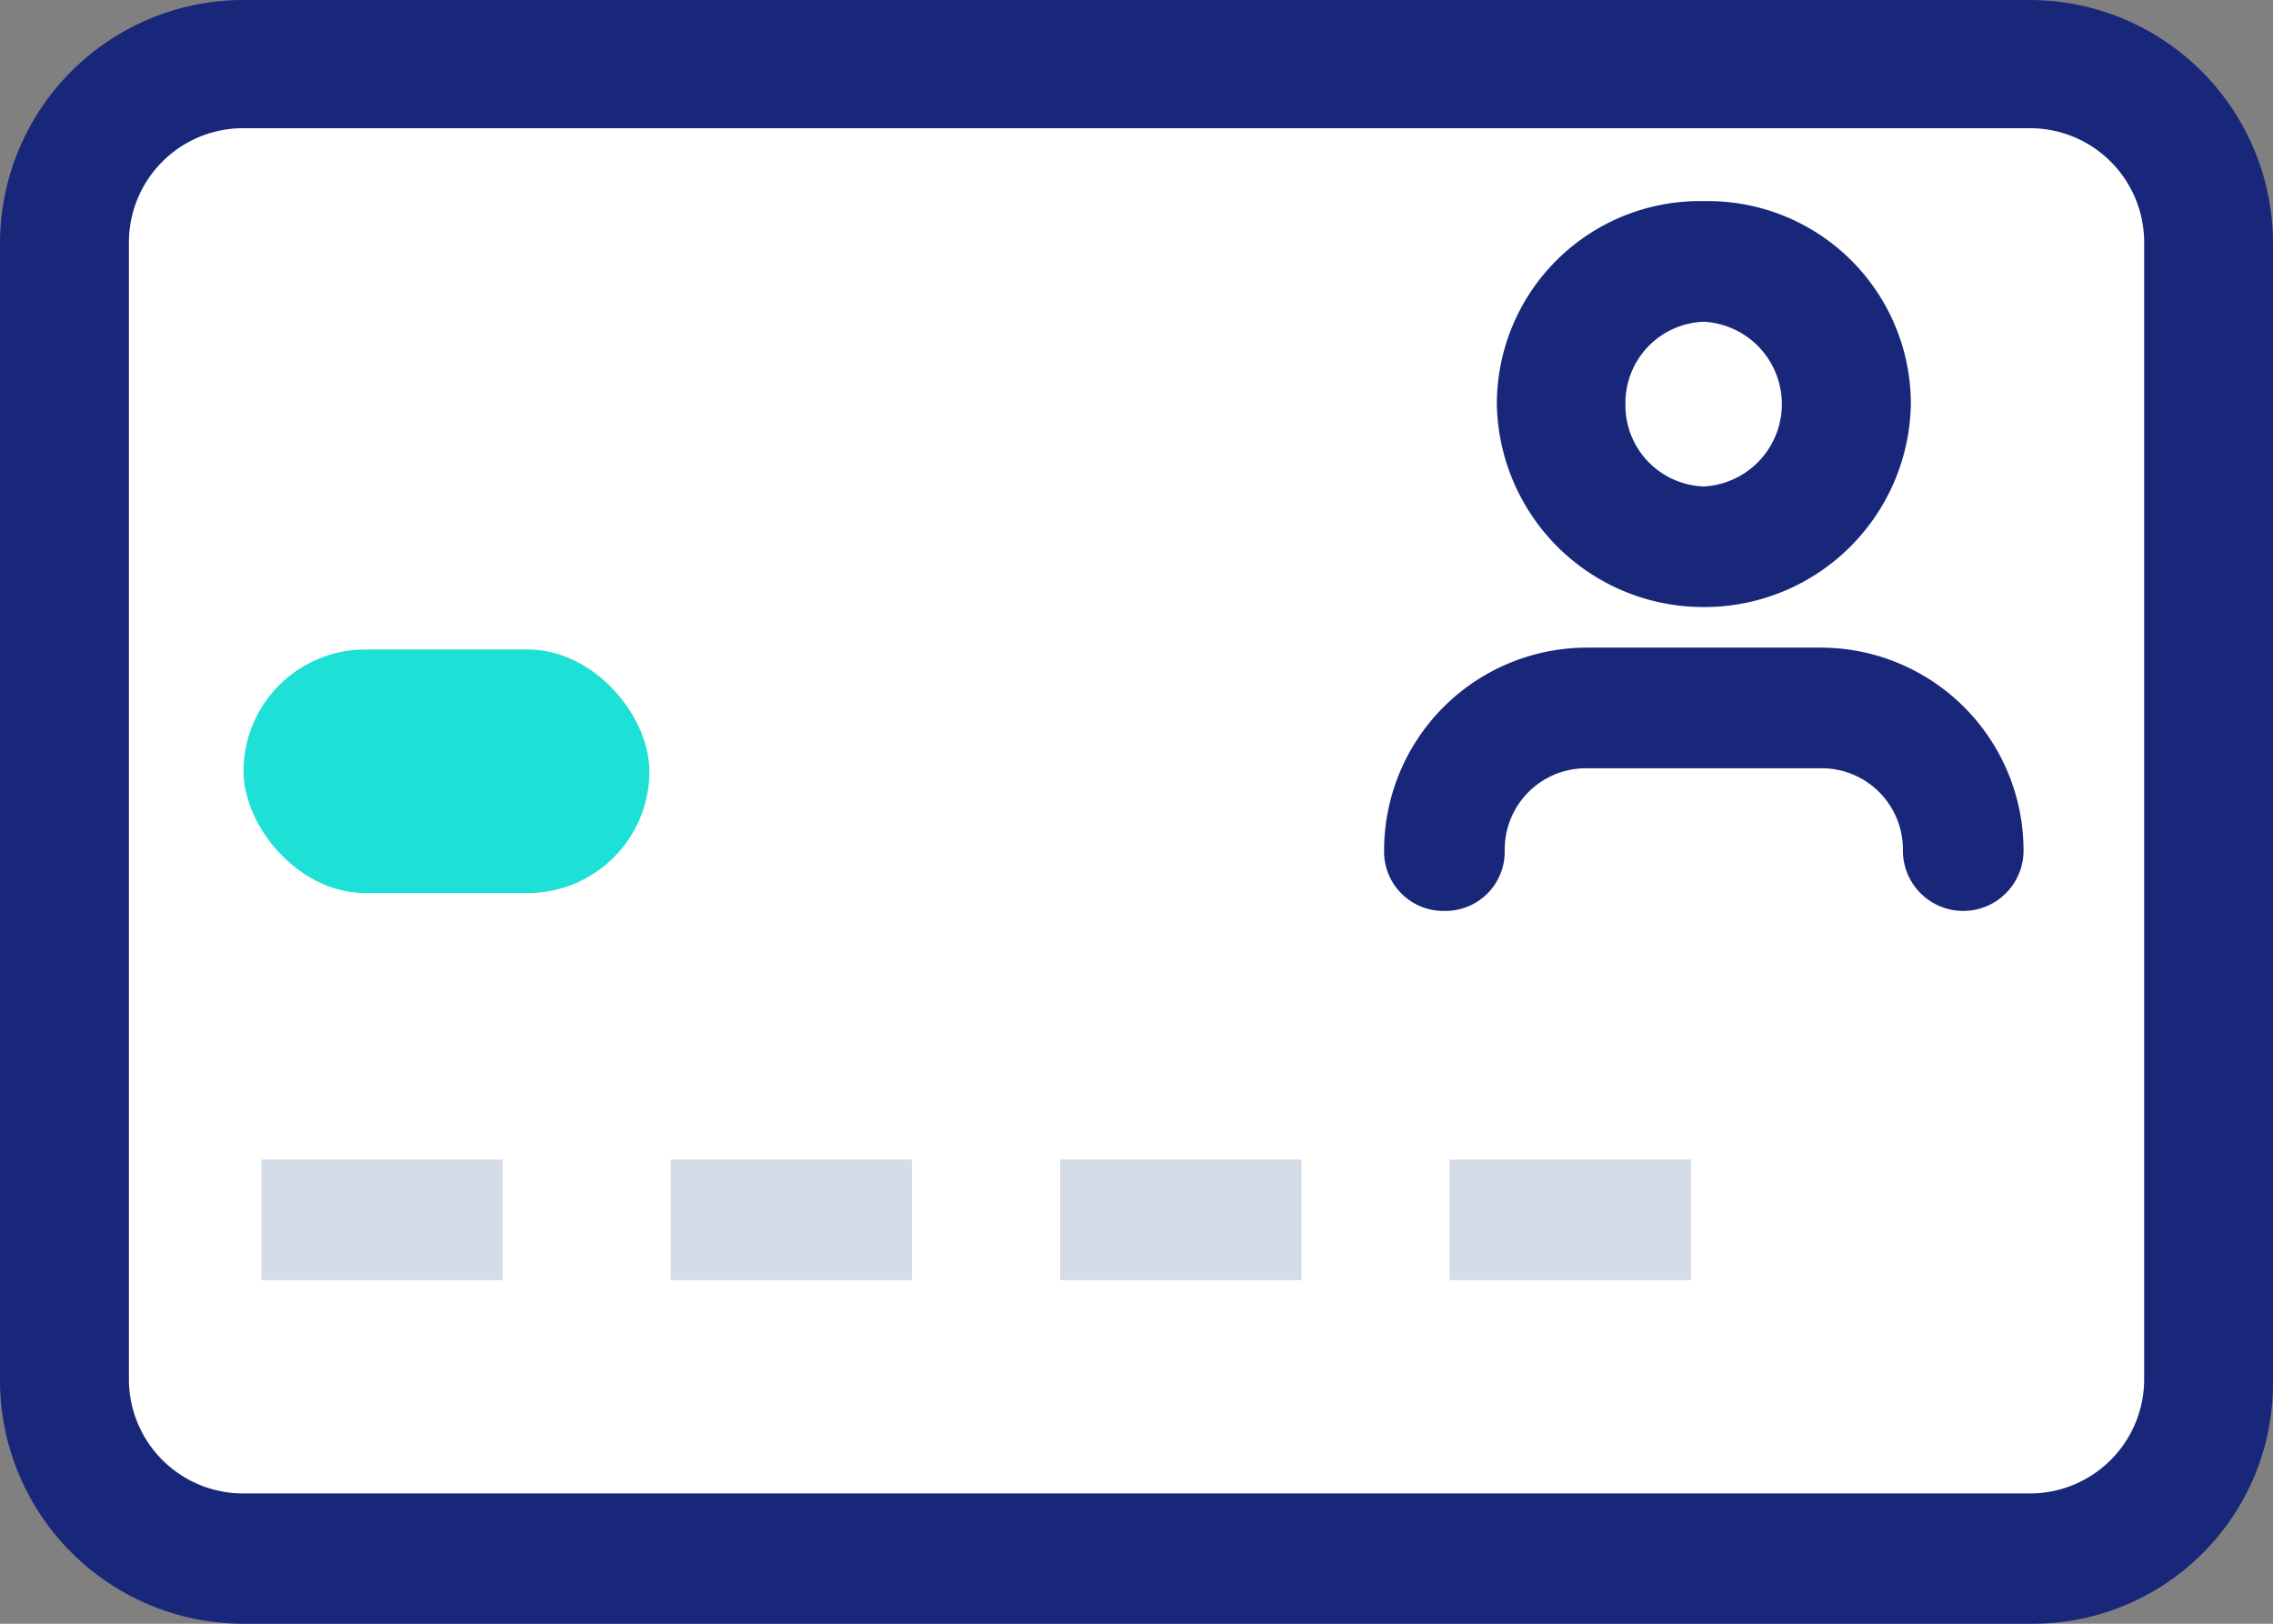 <svg id="mes-informations" xmlns="http://www.w3.org/2000/svg" width="28" height="20" viewBox="0 0 28 20">
  <rect x="0" y="0" width="28" height="20" fill="#808080" stroke="none"/>
  <path id="Path_7121" data-name="Path 7121" d="M38.337,47.514H16.2a2.194,2.194,0,0,1-2.2-2.2V31.2A2.194,2.194,0,0,1,16.2,29H38.31a2.194,2.194,0,0,1,2.2,2.2v14.1A2.161,2.161,0,0,1,38.337,47.514Z" transform="translate(-13.257 -28.257)" fill="#fff"/>
  <path id="Path_7123" data-name="Path 7123" d="M36.038,46H13.988A3,3,0,0,1,11,43.026V28.974A3,3,0,0,1,13.988,26H36.012A3,3,0,0,1,39,28.974V43A2.961,2.961,0,0,1,36.038,46ZM13.988,27.579a1.407,1.407,0,0,0-1.4,1.395V43a1.407,1.407,0,0,0,1.4,1.395H36.012A1.407,1.407,0,0,0,37.413,43V28.974a1.407,1.407,0,0,0-1.4-1.395Z" transform="translate(-11 -26)" fill="#19277b"/>
  <g id="Group_847" data-name="Group 847" transform="translate(3.22 14.282)">
    <path id="Path_7125" data-name="Path 7125" d="M24,80h2.973v1.486H24Z" transform="translate(-24 -80)" fill="#d4dce7"/>
  </g>
  <g id="Group_848" data-name="Group 848" transform="translate(8.262 14.282)">
    <path id="Path_7126" data-name="Path 7126" d="M42,80h2.973v1.486H42Z" transform="translate(-42 -80)" fill="#d4dce7"/>
  </g>
  <g id="Group_849" data-name="Group 849" transform="translate(13.06 14.282)">
    <path id="Path_7127" data-name="Path 7127" d="M60,80h2.973v1.486H60Z" transform="translate(-60 -80)" fill="#d4dce7"/>
  </g>
  <g id="Group_850" data-name="Group 850" transform="translate(17.857 14.282)">
    <path id="Path_7128" data-name="Path 7128" d="M78,80h2.973v1.486H78Z" transform="translate(-78 -80)" fill="#d4dce7"/>
  </g>
  <path id="Union_2" data-name="Union 2" d="M6.391,8A1,1,0,0,0,5.376,6.986H2.5A1,1,0,0,0,1.486,8a.73.73,0,0,1-.743.743A.73.73,0,0,1,0,8,2.5,2.5,0,0,1,2.5,5.5H5.376A2.5,2.5,0,0,1,7.877,8,.743.743,0,0,1,6.391,8ZM3.939,5h-.05a2.544,2.544,0,0,1-2.5-2.5A2.5,2.5,0,0,1,3.889,0h.1a2.5,2.5,0,0,1,2.5,2.5A2.544,2.544,0,0,1,3.988,5ZM2.973,2.5a1,1,0,0,0,.966,1.015,1.016,1.016,0,0,0,0-2.029A1,1,0,0,0,2.973,2.5Z" transform="translate(17.05 2.477)" fill="#19277b"/>
  <rect id="Rectangle_249" data-name="Rectangle 249" width="5" height="3" rx="1.5" transform="translate(3 8)" fill="#1de0d6"/>
</svg>
